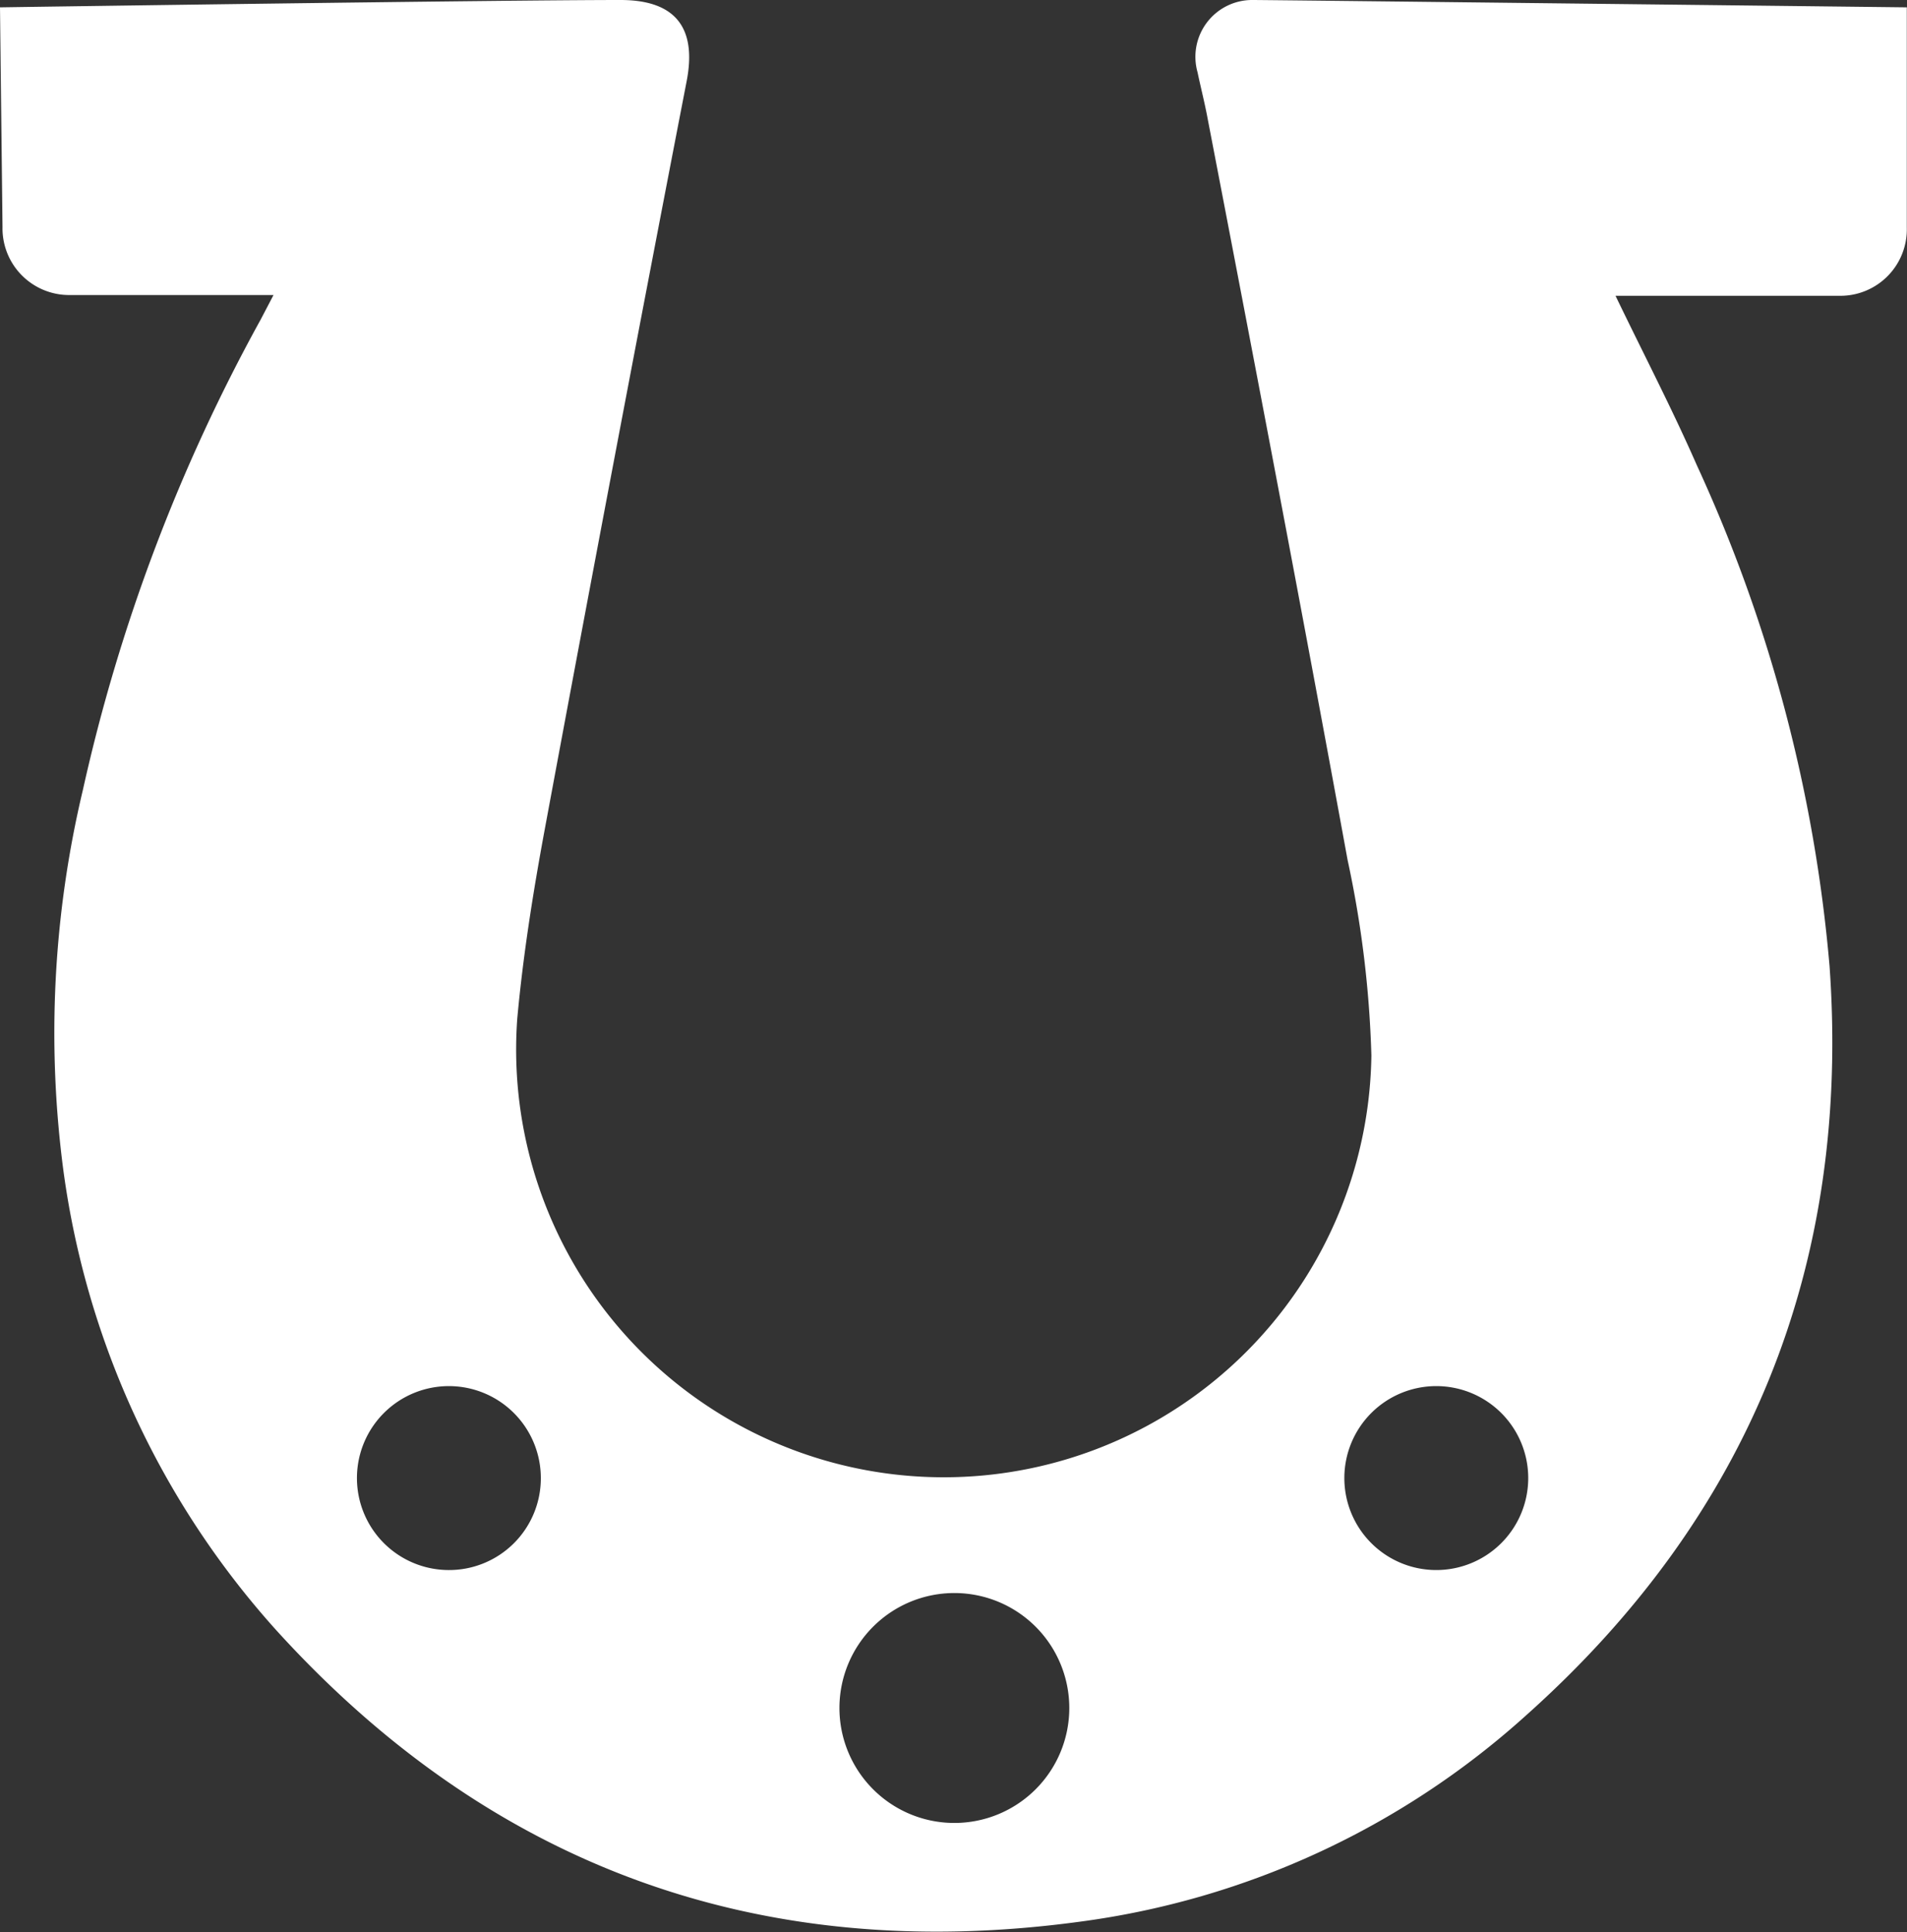 <svg xmlns="http://www.w3.org/2000/svg" viewBox="0 0 98.73 100"><rect x="0" y="0" width="98.73" height="100" fill="#333333" stroke="none"/><defs><style>.cls-1{fill:#fff;}</style></defs><g id="Слой_2" data-name="Слой 2"><g id="icons"><path id="Hooves" class="cls-1" d="M64.87,0A2.94,2.94,0,0,0,62,3.74c.17.81.38,1.62.53,2.44C65,19,67.43,31.73,69.77,44.52A55.05,55.05,0,0,1,71,54.63a22.14,22.14,0,1,1-44.22-1.91c.3-3.28.82-6.54,1.42-9.78Q31.8,23.56,35.55,4.2C36.08,1.47,35,0,32.13,0,25.85,0,0,.38,0,.38L.13,11.75a3.45,3.45,0,0,0,3.44,3.52l6.91,0c1.16,0,2.32,0,3.68,0l-.67,1.28a91.42,91.42,0,0,0-9.2,24.34,54.26,54.26,0,0,0-1,19.75,44.41,44.41,0,0,0,11,23.72c11.19,12.33,25.17,17.33,41.62,15.1A42.86,42.86,0,0,0,79,88.79C90.58,78.46,95.82,65.47,94.72,50a77.84,77.84,0,0,0-6.87-25.92c-1.28-2.92-2.75-5.74-4.21-8.77H95.28a3.44,3.44,0,0,0,3.44-3.54V.38S65.77,0,64.87,0ZM23.19,81.26A4.76,4.76,0,1,1,28,76.51,4.75,4.75,0,0,1,23.19,81.26ZM49.36,94.35a5.95,5.95,0,1,1,6-5.95A5.95,5.95,0,0,1,49.36,94.35Zm25-13.09a4.76,4.76,0,1,1,4.76-4.75A4.76,4.76,0,0,1,74.34,81.26Z"/></g></g></svg>